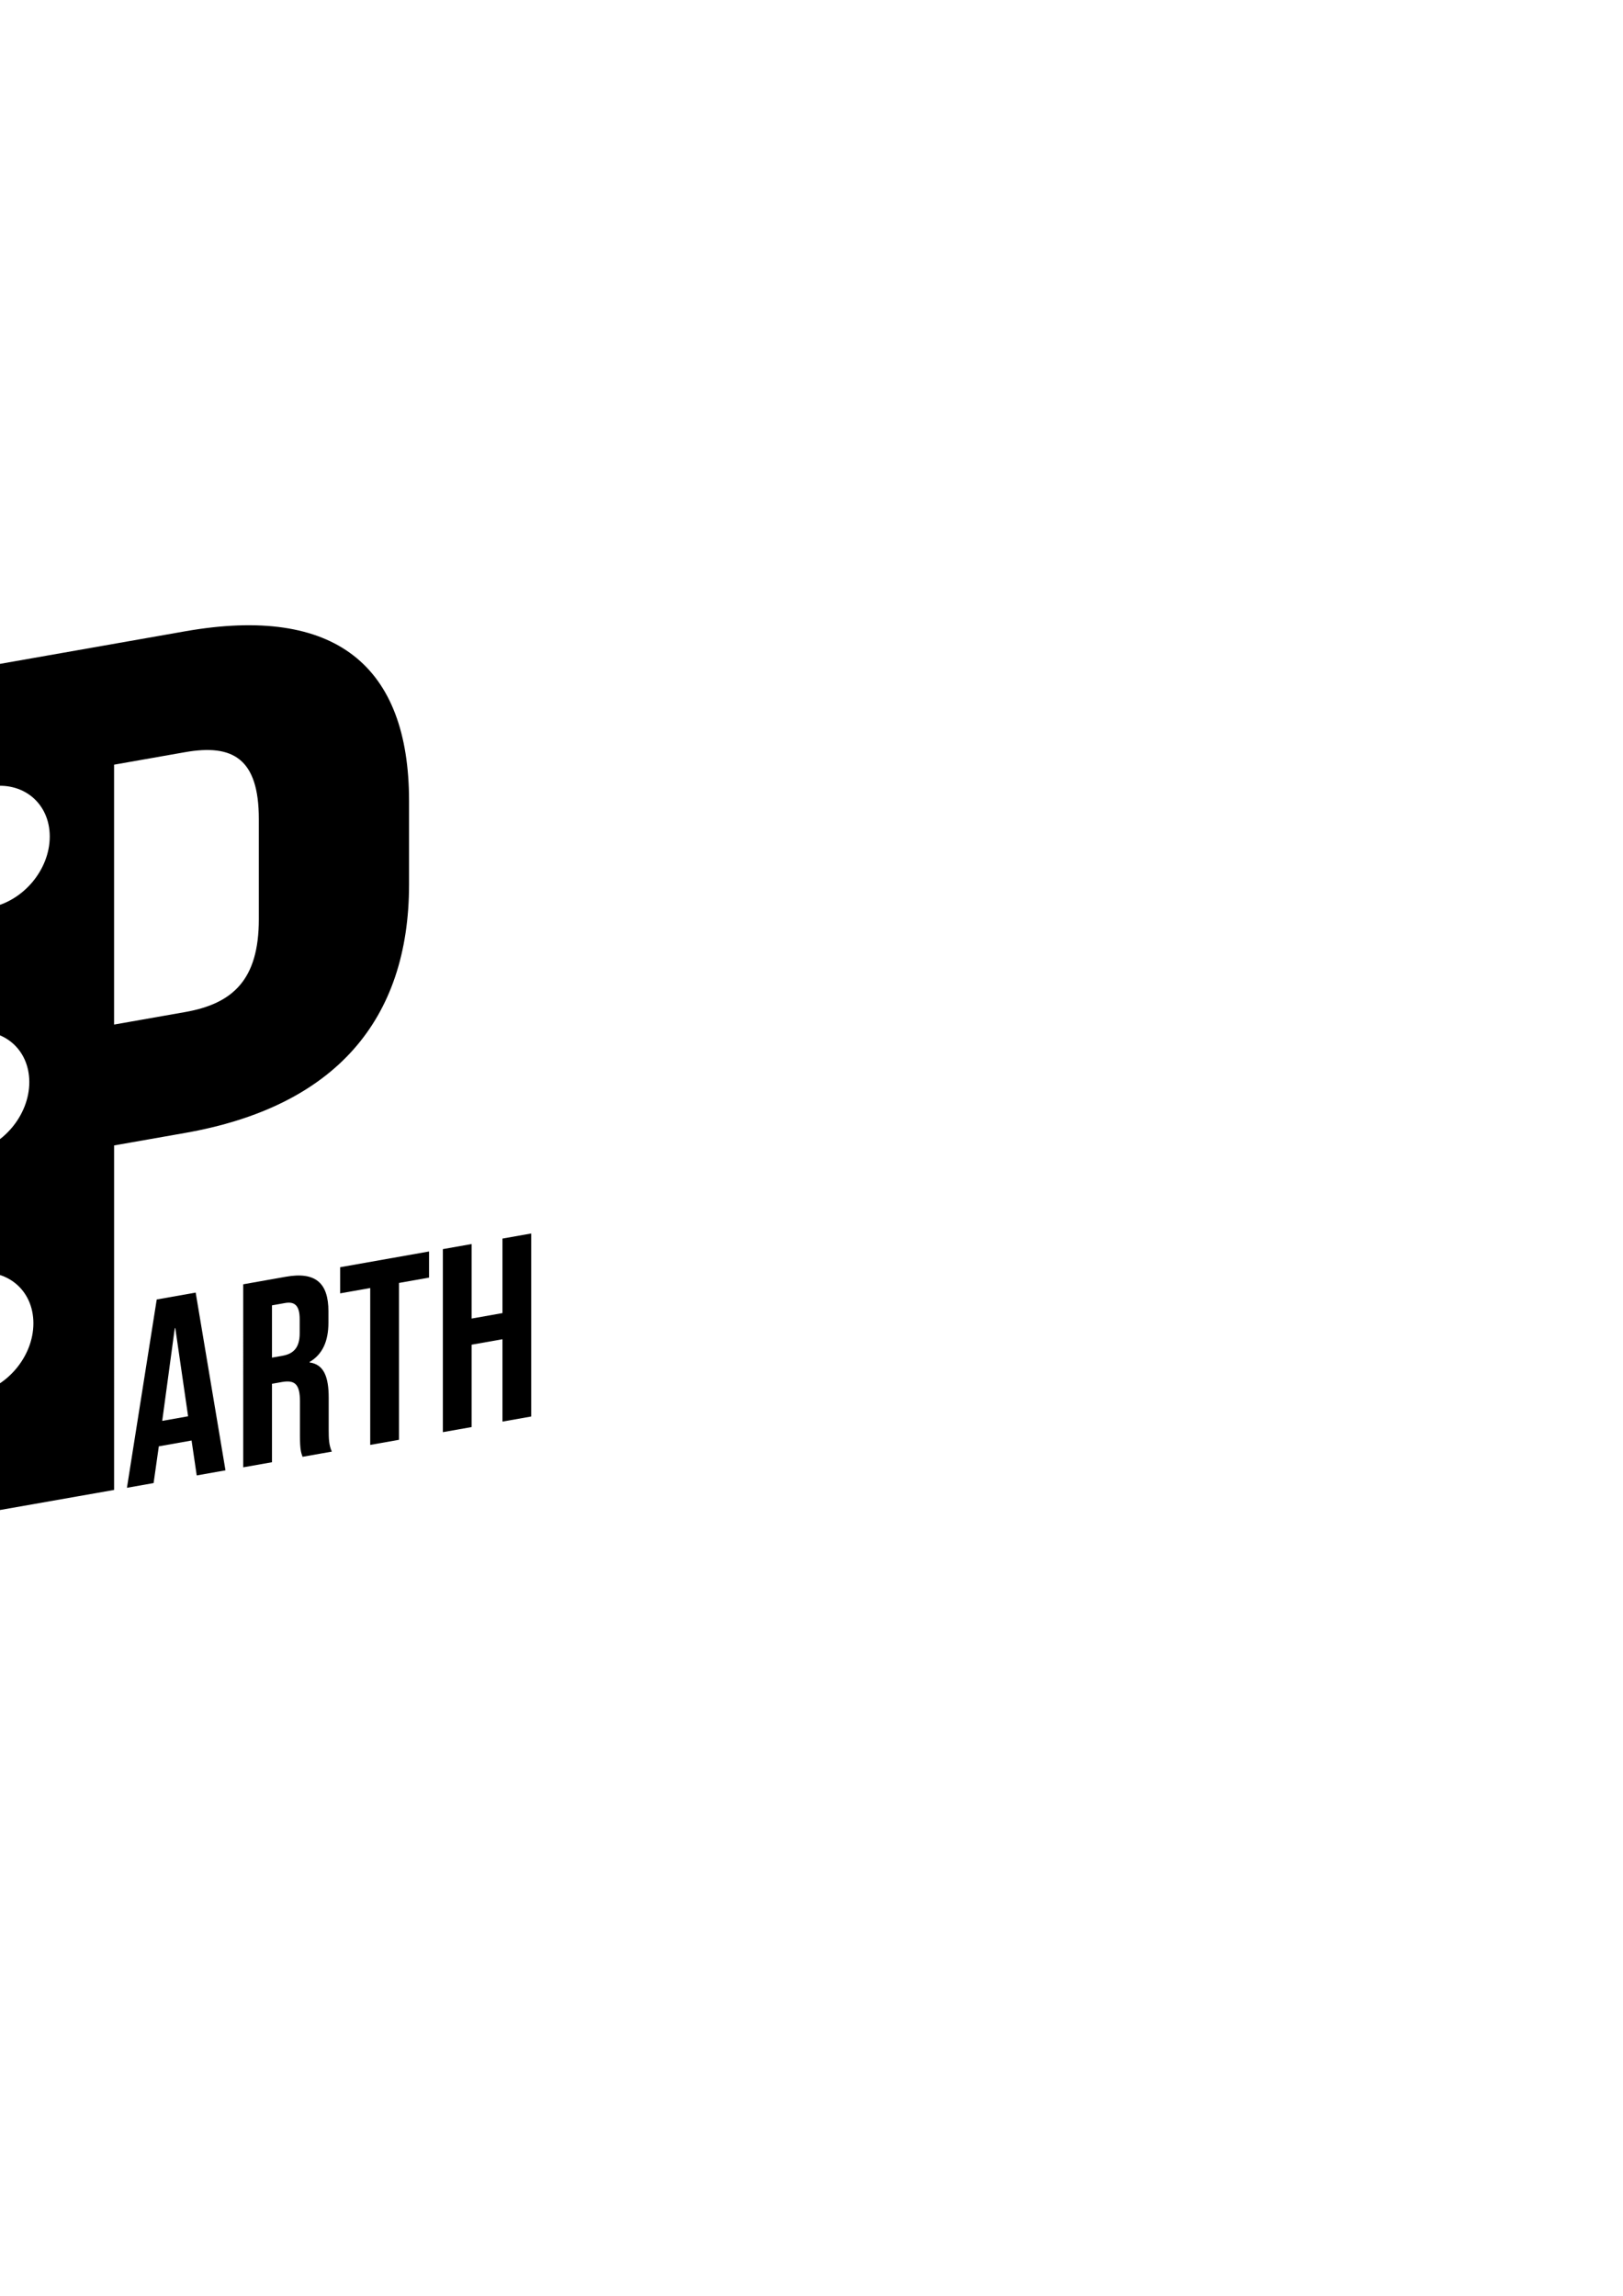 <?xml version="1.0" encoding="UTF-8" standalone="no"?>
<svg
   xmlns:svg="http://www.w3.org/2000/svg"
   xmlns="http://www.w3.org/2000/svg"
   xmlns:sodipodi="http://sodipodi.sourceforge.net/DTD/sodipodi-0.dtd"
   xmlns:inkscape="http://www.inkscape.org/namespaces/inkscape"
   width="210mm"
   height="297mm"
   viewBox="0 0 210 297"
   version="1.1"
   id="svg6"
   inkscape:version="1.1-dev (c8b5b27c74, 2020-07-31, custom)"
   sodipodi:docname="parth.svg">
  <defs
     id="defs2" />
  <sodipodi:namedview
     id="base"
     pagecolor="#ffffff"
     bordercolor="#666666"
     borderopacity="1.0"
     inkscape:pageopacity="0.0"
     inkscape:pageshadow="2"
     inkscape:zoom="0.67887836"
     inkscape:cx="-13.99367"
     inkscape:cy="670.22316"
     inkscape:document-units="mm"
     inkscape:current-layer="layer1"
     showgrid="false"
     showborder="false"
     inkscape:object-paths="false"
     inkscape:object-nodes="true"
     inkscape:snap-smooth-nodes="true"
     inkscape:snap-intersection-paths="false"
     showguides="true"
     inkscape:guide-bbox="true"
     inkscape:window-width="1920"
     inkscape:window-height="1021"
     inkscape:window-x="0"
     inkscape:window-y="27"
     inkscape:window-maximized="1">
    <sodipodi:guide
       position="-70.469,89.257"
       orientation="-0.173,0.985"
       id="guide1130" />
    <sodipodi:guide
       position="23.948,215.331"
       orientation="0,-1"
       id="guide1132" />
    <sodipodi:guide
       position="52.925,182.587"
       orientation="1,0"
       id="guide1134" />
    <sodipodi:guide
       position="14.76,148.819"
       orientation="1,0"
       id="guide1136" />
  </sodipodi:namedview>
  <g
     inkscape:label="Layer 1"
     inkscape:groupmode="layer"
     id="layer1"
     style="display:inline">
    <path
       id="path1101"
       style="font-style:normal;font-variant:normal;font-weight:normal;font-stretch:normal;font-size:166.222px;line-height:1.25;font-family:'Bebas Neue';-inkscape-font-specification:'Bebas Neue';display:inline;fill:#000000;fill-opacity:1;stroke:none;stroke-width:0.265"
       d="m -42.781,93.41 c -4.335,0.763 -7.824,4.866 -7.824,9.2 0,4.335 3.49,7.21 7.824,6.448 l 3.704,-0.652 33.986,-5.98 c 0.139,-0.025 0.278,-0.053 0.416,-0.085 v 0.011 l 3.288,-0.579 c 4.335,-0.763 7.824,2.113 7.824,6.447 0,4.335 -3.49,8.438 -7.824,9.201 l -3.288,0.579 v 0.14 c -0.477,-0.006 -0.97,0.031 -1.474,0.12 l -25.519,4.49 c -4.335,0.763 -7.824,4.866 -7.824,9.201 -2e-6,4.335 3.49,7.21 7.824,6.447 l 25.519,-4.49 c 0.504,-0.089 0.997,-0.225 1.474,-0.399 v 0.14 l 0.642,-0.113 c 4.335,-0.763 7.824,2.113 7.824,6.448 0,4.335 -3.49,8.438 -7.824,9.2 l -0.642,0.113 -37.047,6.518 -11.247,1.979 c -4.335,0.763 -7.824,4.866 -7.824,9.201 0,4.335 3.49,7.21 7.824,6.448 l 11.777,-2.072 36.518,-6.425 1.172,-0.206 c 4.335,-0.763 7.824,2.113 7.824,6.447 0,4.335 -3.49,8.438 -7.824,9.201 l -17.642,3.104 c -3.818,1.197 -6.74,4.968 -6.74,8.934 0,4.335 3.49,7.21 7.824,6.448 l 15.387,-2.707 3.817,-0.672 15.618,-2.748 V 148.181 l 9.188,-1.617 c 19.436,-3.42 28.977,-14.637 28.977,-32.151 v -10.79 c 0,-17.514 -9.541,-25.374 -28.977,-21.954 l -28.624,5.036 v 0.011 c -0.138,0.017 -0.276,0.038 -0.416,0.062 z m 57.541,5.513 9.188,-1.617 c 6.184,-1.088 9.541,0.823 9.541,8.642 v 12.979 c 0,7.819 -3.357,10.911 -9.541,12 l -9.188,1.617 z m -90.749,31.626 c -4.053,0.713 -7.317,4.551 -7.317,8.604 0,4.053 3.263,6.742 7.317,6.029 l 24.918,-4.384 c 4.053,-0.713 7.317,-4.55 7.317,-8.604 0,-4.053 -3.263,-6.743 -7.317,-6.029 z m 2.622,31.289 c -4.053,0.713 -7.317,4.551 -7.317,8.604 0,4.053 3.263,6.742 7.317,6.029 l 0.072,-0.013 c 4.053,-0.713 7.317,-4.55 7.317,-8.604 0,-4.053 -3.263,-6.743 -7.317,-6.029 z m 2.899,30.257 c -4.335,0.763 -7.824,4.866 -7.824,9.201 0,4.335 3.49,7.21 7.824,6.448 l 28.336,-4.986 c 4.335,-0.763 7.824,-4.866 7.824,-9.201 0,-3.966 -2.923,-6.709 -6.74,-6.562 l -0.145,0.025 c -0.368,0.065 -0.73,0.101 -1.085,0.115 z"
       inkscape:export-xdpi="96"
       inkscape:export-ydpi="96" />
    <path
       d="m 16.424,192.47 3.45,-0.611 0.676,-4.754 4.228,-0.749 v -0.068 l 0.676,4.582 3.721,-0.659 -3.856,-22.994 -5.04,0.893 z m 4.566,-8.656 1.624,-11.991 0.068,-0.012 1.657,11.41 z"
       style="font-style:normal;font-variant:normal;font-weight:normal;font-stretch:normal;font-size:33.824px;line-height:1.25;font-family:'Bebas Neue';-inkscape-font-specification:'Bebas Neue';display:inline;fill:#000000;fill-opacity:1;stroke:none;stroke-width:0.265"
       id="path1140"
       inkscape:export-xdpi="96"
       inkscape:export-ydpi="96" />
    <path
       d="m 31.47,189.821 3.721,-0.659 V 179.015 l 1.285,-0.228 c 1.691,-0.3 2.334,0.297 2.334,2.495 v 4.329 c 0,1.928 0.135,2.276 0.338,2.849 l 3.788,-0.671 c -0.372,-0.814 -0.406,-1.653 -0.406,-2.803 v -4.16 c 0,-2.672 -0.609,-4.323 -2.469,-4.569 v -0.068 c 1.657,-0.97 2.435,-2.664 2.435,-5.099 v -1.454 c 0,-3.653 -1.657,-5.152 -5.513,-4.469 l -5.513,0.977 z m 3.721,-14.189 v -6.765 l 1.691,-0.3 c 1.319,-0.234 1.894,0.409 1.894,2.1 v 1.827 c 0,1.894 -0.846,2.653 -2.232,2.898 z"
       style="font-style:normal;font-variant:normal;font-weight:normal;font-stretch:normal;font-size:33.824px;line-height:1.25;font-family:'Bebas Neue';-inkscape-font-specification:'Bebas Neue';display:inline;fill:#000000;fill-opacity:1;stroke:none;stroke-width:0.265"
       id="path1142"
       inkscape:export-xdpi="96"
       inkscape:export-ydpi="96" />
    <path
       d="m 47.903,186.921 3.721,-0.659 v -20.294 l 3.89,-0.689 v -3.382 l -11.5,2.037 v 3.382 l 3.89,-0.689 z"
       style="font-style:normal;font-variant:normal;font-weight:normal;font-stretch:normal;font-size:33.824px;line-height:1.25;font-family:'Bebas Neue';-inkscape-font-specification:'Bebas Neue';display:inline;fill:#000000;fill-opacity:1;stroke:none;stroke-width:0.265"
       id="path1144"
       inkscape:export-xdpi="96"
       inkscape:export-ydpi="96" />
    <path
       d="m 57.302,185.272 3.721,-0.659 V 173.958 l 3.991,-0.707 v 10.655 l 3.721,-0.659 v -23.677 l -3.721,0.659 v 9.64 l -3.991,0.707 v -9.64 l -3.721,0.659 z"
       style="font-style:normal;font-variant:normal;font-weight:normal;font-stretch:normal;font-size:33.824px;line-height:1.25;font-family:'Bebas Neue';-inkscape-font-specification:'Bebas Neue';display:inline;fill:#000000;fill-opacity:1;stroke:none;stroke-width:0.265"
       id="path1146"
       inkscape:export-xdpi="96"
       inkscape:export-ydpi="96" />
  </g>
</svg>
